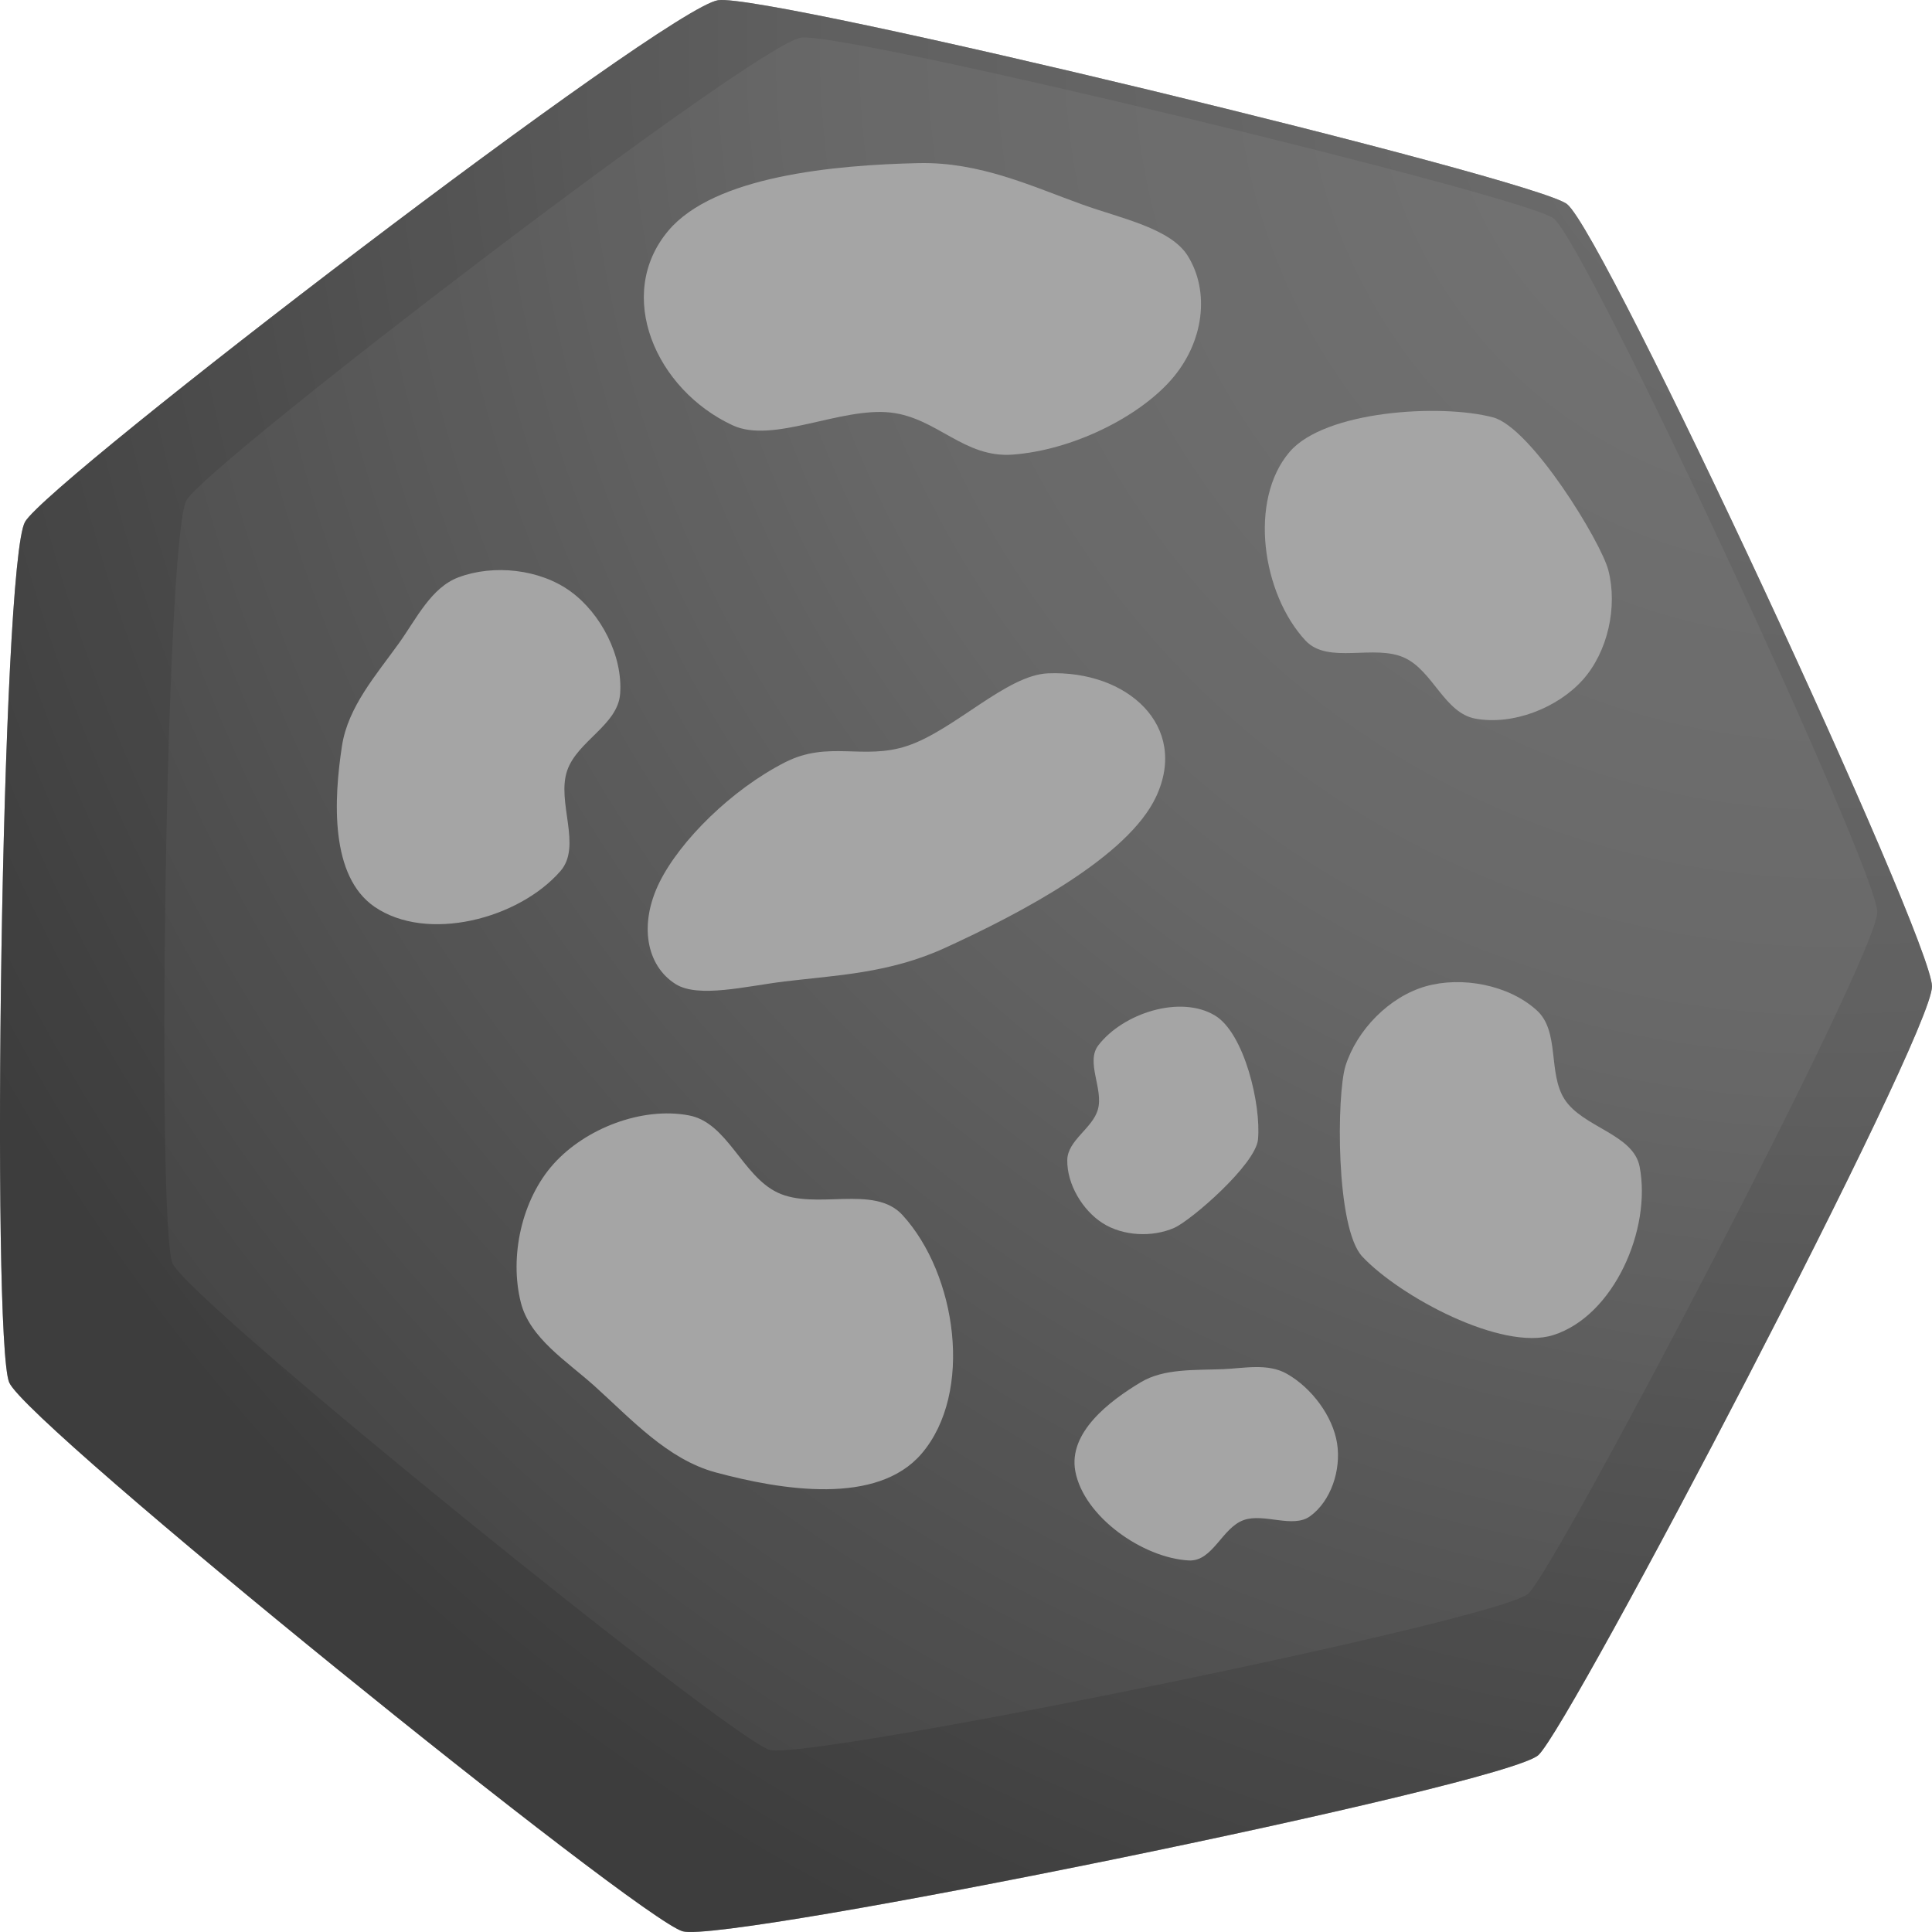 <svg width="100px" height="100px" viewBox="0 0 100 100" version="1.1" xmlns="http://www.w3.org/2000/svg" xmlns:xlink="http://www.w3.org/1999/xlink" xml:space="preserve" xmlns:serif="http://www.serif.com/" style="fill-rule:evenodd;clip-rule:evenodd;stroke-linejoin:round;stroke-miterlimit:1.414;"><g><g><path id="path3704" d="M37.173,0.01c2.584,-0.366 42.271,9.239 43.936,10.555c1.942,1.536 18.867,37.964 18.891,40.488c0.024,2.523 -18.692,38.223 -20.37,39.787c-1.679,1.564 -42.019,9.758 -44.292,9.125c-2.273,-0.632 -33.928,-26.211 -34.861,-28.408c-0.932,-2.197 -0.414,-42.42 0.821,-44.549c1.243,-2.14 33.194,-26.618 35.875,-26.998l0,0Z" style="fill:#3d3d3d;fill-rule:nonzero;"/><path id="path3706" d="M41.464,1.947c2.291,-0.325 37.48,8.192 38.955,9.359c1.723,1.362 16.73,33.662 16.751,35.9c0.022,2.237 -16.572,33.891 -18.06,35.277c-1.489,1.388 -37.258,8.651 -39.273,8.092c-2.015,-0.561 -30.084,-23.241 -30.911,-25.189c-0.825,-1.948 -0.367,-37.613 0.729,-39.501c1.101,-1.898 29.432,-23.601 31.809,-23.938l0,0Z" style="fill:#828282;fill-opacity:0.22;fill-rule:nonzero;"/></g><g opacity="0.464"><path id="path37041" serif:id="path3704" d="M37.173,0.01c2.584,-0.366 42.271,9.239 43.936,10.555c1.942,1.536 18.867,37.964 18.891,40.488c0.024,2.523 -18.692,38.223 -20.37,39.787c-1.679,1.564 -42.019,9.758 -44.292,9.125c-2.273,-0.632 -33.928,-26.211 -34.861,-28.408c-0.932,-2.197 -0.414,-42.42 0.821,-44.549c1.243,-2.14 33.194,-26.618 35.875,-26.998l0,0Z" style="fill:url(#_Radial1);fill-rule:nonzero;"/><path id="path37061" serif:id="path3706" d="M41.464,1.947c2.291,-0.325 37.48,8.192 38.955,9.359c1.723,1.362 16.73,33.662 16.751,35.9c0.022,2.237 -16.572,33.891 -18.06,35.277c-1.489,1.388 -37.258,8.651 -39.273,8.092c-2.015,-0.561 -30.084,-23.241 -30.911,-25.189c-0.825,-1.948 -0.367,-37.613 0.729,-39.501c1.101,-1.898 29.432,-23.601 31.809,-23.938l0,0Z" style="fill:url(#_Radial2);fill-rule:nonzero;"/></g><g><path id="path3714" d="M26.957,67.413c-0.599,-2.386 0.049,-5.341 1.706,-7.179c1.647,-1.826 4.557,-2.959 6.993,-2.502c2.004,0.375 2.748,3.114 4.583,3.992c1.972,0.944 5.002,-0.439 6.471,1.164c2.812,3.065 3.693,9.194 0.991,12.354c-2.299,2.687 -7.217,1.896 -10.658,0.969c-2.485,-0.67 -4.361,-2.749 -6.262,-4.462c-1.434,-1.292 -3.357,-2.478 -3.824,-4.336l0,0Z" style="fill:#a5a5a5;fill-rule:nonzero;"/><path id="path37141" serif:id="path3714" d="M66.615,71.111c1.28,0.731 2.366,2.185 2.591,3.587c0.222,1.392 -0.319,3.004 -1.399,3.784c-0.888,0.641 -2.379,-0.175 -3.431,0.196c-1.13,0.398 -1.603,2.159 -2.847,2.091c-2.38,-0.13 -5.432,-2.266 -5.871,-4.617c-0.372,-2 1.75,-3.627 3.401,-4.614c1.193,-0.712 2.796,-0.612 4.245,-0.67c1.092,-0.044 2.313,-0.325 3.311,0.243l0,0Z" style="fill:#a5a5a5;fill-rule:nonzero;"/><path id="path37142" serif:id="path3714" d="M23.736,29.88c1.822,-0.68 4.2,-0.424 5.788,0.726c1.578,1.142 2.721,3.342 2.574,5.305c-0.12,1.615 -2.207,2.439 -2.737,3.964c-0.571,1.639 0.78,3.912 -0.352,5.211c-2.163,2.486 -6.902,3.712 -9.619,1.852c-2.311,-1.583 -2.118,-5.535 -1.689,-8.332c0.31,-2.021 1.78,-3.682 2.961,-5.331c0.89,-1.245 1.655,-2.866 3.074,-3.395l0,0Z" style="fill:#a5a5a5;fill-rule:nonzero;"/><path id="path37143" serif:id="path3714" d="M69.644,55.165c0.588,-1.853 2.256,-3.568 4.14,-4.11c1.872,-0.538 4.309,-0.082 5.764,1.245c1.197,1.09 0.56,3.241 1.434,4.599c0.939,1.459 3.561,1.798 3.885,3.489c0.624,3.236 -1.332,7.723 -4.472,8.716c-2.671,0.843 -7.942,-1.999 -9.88,-4.061c-1.399,-1.49 -1.329,-8.434 -0.871,-9.878l0,0Z" style="fill:#a5a5a5;fill-rule:nonzero;"/><path id="path37144" serif:id="path3714" d="M60.781,63.552c-1.131,0.501 -2.65,0.43 -3.702,-0.238c-1.045,-0.664 -1.855,-2.016 -1.837,-3.268c0.014,-1.029 1.307,-1.633 1.585,-2.621c0.299,-1.062 -0.645,-2.452 0.023,-3.32c1.277,-1.661 4.237,-2.621 6.033,-1.545c1.528,0.916 2.396,4.623 2.232,6.414c-0.12,1.294 -3.454,4.188 -4.334,4.578l0,0Z" style="fill:#a5a5a5;fill-rule:nonzero;"/><path id="path37145" serif:id="path3714" d="M83.249,29.52c0.483,1.884 -0.023,4.221 -1.334,5.679c-1.303,1.448 -3.612,2.352 -5.548,1.998c-1.594,-0.291 -2.192,-2.454 -3.653,-3.142c-1.569,-0.741 -3.972,0.361 -5.144,-0.902c-2.242,-2.414 -2.96,-7.256 -0.822,-9.761c1.818,-2.131 7.794,-2.512 10.53,-1.789c1.976,0.522 5.595,6.45 5.971,7.917l0,0Z" style="fill:#a5a5a5;fill-rule:nonzero;"/><path id="path37146" serif:id="path3714" d="M61.479,13.244c1.147,1.842 0.855,4.474 -0.871,6.428c-1.715,1.942 -5.105,3.624 -8.183,3.858c-2.533,0.193 -3.919,-1.907 -6.329,-2.177c-2.591,-0.29 -6.085,1.631 -8.169,0.663c-3.989,-1.849 -6.125,-6.747 -3.339,-10.069c2.371,-2.826 8.564,-3.408 12.961,-3.504c3.175,-0.068 5.842,1.195 8.477,2.145c1.987,0.717 4.559,1.222 5.453,2.656l0,0Z" style="fill:#a5a5a5;fill-rule:nonzero;"/><path id="path37147" serif:id="path3714" d="M34.969,50.936c-1.513,-0.954 -1.914,-3.084 -0.835,-5.267c1.074,-2.168 3.741,-4.804 6.492,-6.208c2.262,-1.155 4.059,-0.099 6.328,-0.852c2.438,-0.808 5.141,-3.669 7.288,-3.757c4.11,-0.171 7.301,2.728 5.6,6.38c-1.447,3.106 -6.952,6.015 -10.941,7.837c-2.881,1.315 -5.635,1.41 -8.281,1.73c-1.996,0.242 -4.471,0.879 -5.651,0.137l0,0Z" style="fill:#a5a5a5;fill-rule:nonzero;"/></g></g><defs><radialGradient id="_Radial1" cx="0" cy="0" r="1" gradientUnits="userSpaceOnUse" gradientTransform="matrix(107.233,0,0,107.233,94.138,2.903)"><stop offset="0" style="stop-color:#a6a6a6;stop-opacity:1"/><stop offset="0.47" style="stop-color:#898989;stop-opacity:1"/><stop offset="1" style="stop-color:#3d3d3d;stop-opacity:1"/></radialGradient><radialGradient id="_Radial2" cx="0" cy="0" r="1" gradientUnits="userSpaceOnUse" gradientTransform="matrix(107.233,0,0,107.233,94.138,2.903)"><stop offset="0" style="stop-color:#a6a6a6;stop-opacity:1"/><stop offset="0.47" style="stop-color:#898989;stop-opacity:1"/><stop offset="1" style="stop-color:#3d3d3d;stop-opacity:1"/></radialGradient></defs></svg>